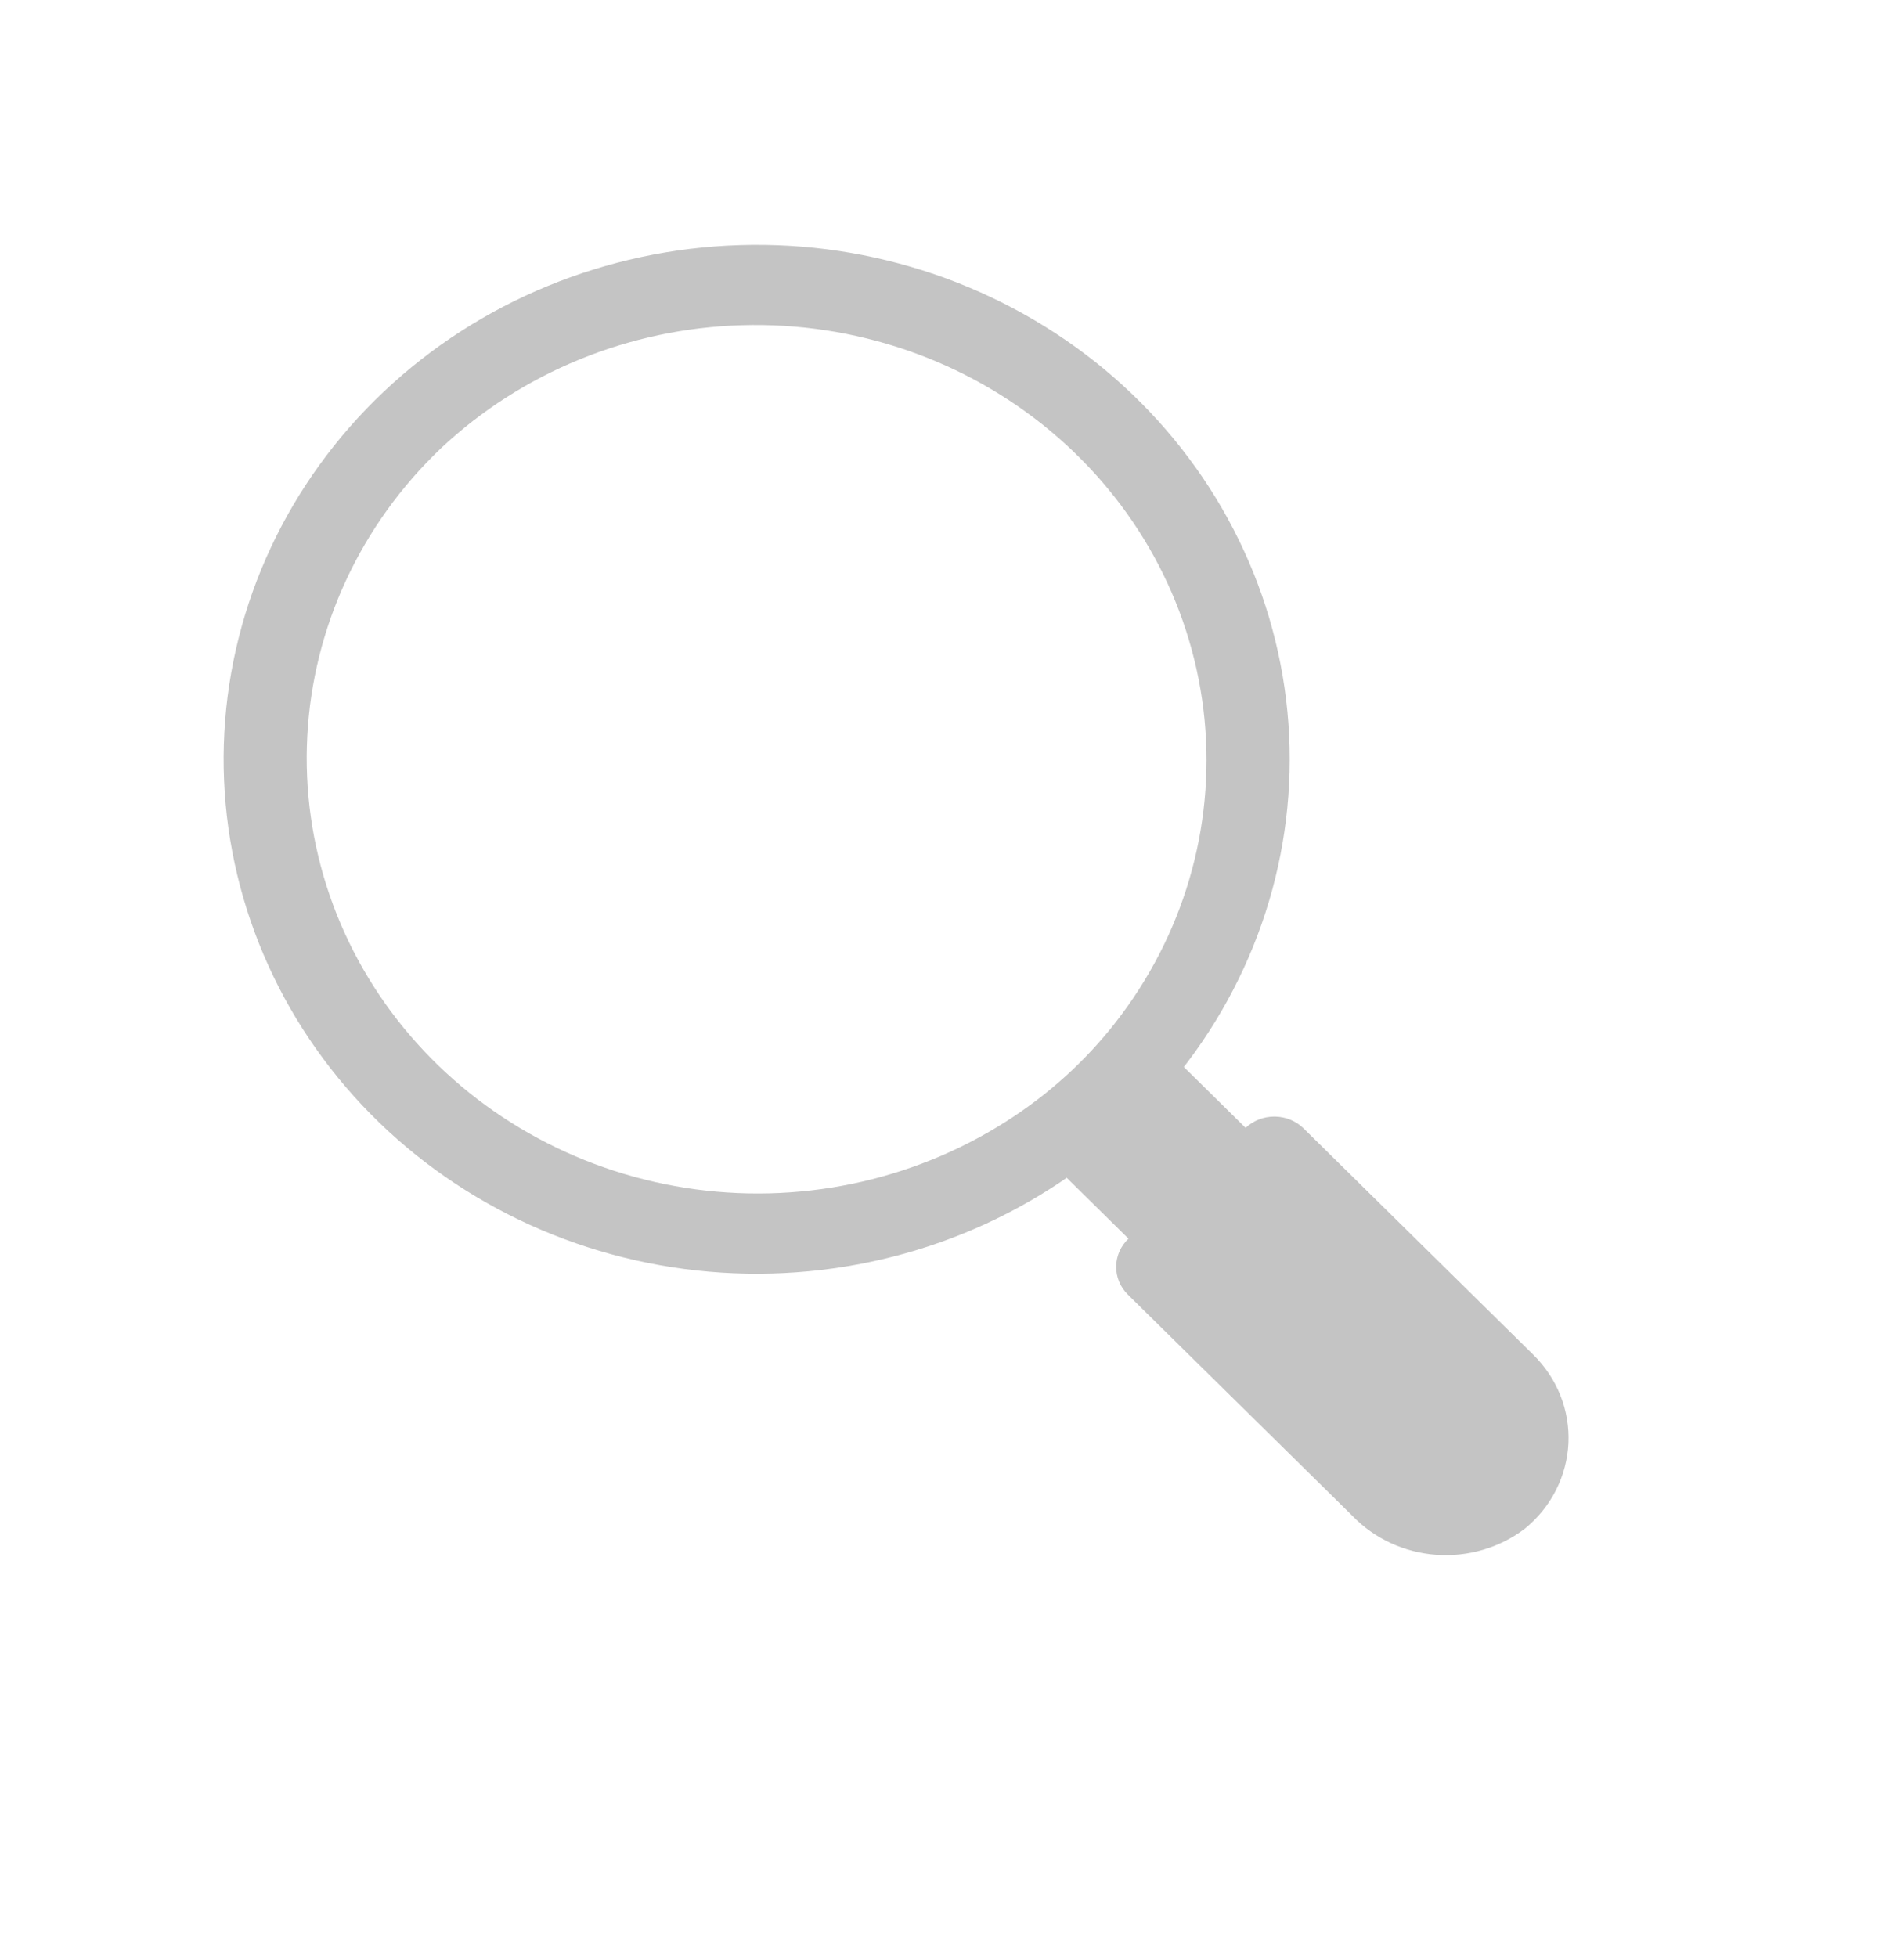 <svg width="36" height="37" viewBox="0 0 36 37" fill="none" xmlns="http://www.w3.org/2000/svg">
<path d="M21.832 19.626L24.094 21.855L21.879 23.949L19.617 21.72C20.473 21.148 21.222 20.44 21.832 19.626Z" fill="#C4C4C4"/>
<path d="M23.552 21.32C23.699 21.181 23.897 21.105 24.102 21.107C24.308 21.109 24.504 21.189 24.648 21.331L28.988 25.606C29.213 25.827 29.388 26.089 29.503 26.378C29.618 26.666 29.669 26.975 29.655 27.284C29.64 27.592 29.559 27.895 29.418 28.172C29.277 28.45 29.077 28.696 28.833 28.895C28.358 29.258 27.759 29.434 27.155 29.39C26.551 29.346 25.986 29.084 25.573 28.657L21.325 24.472C21.181 24.331 21.102 24.139 21.104 23.941C21.106 23.743 21.19 23.553 21.337 23.414L23.552 21.32Z" fill="#C4C4C4"/>
<path d="M21.358 21.299C20.955 21.679 20.52 22.027 20.059 22.339C17.984 23.73 15.443 24.319 12.939 23.988C10.436 23.657 8.152 22.431 6.542 20.553C4.931 18.674 4.11 16.28 4.242 13.845C4.374 11.41 5.449 9.112 7.254 7.406C9.059 5.699 11.462 4.71 13.988 4.633C16.514 4.555 18.977 5.397 20.89 6.989C22.803 8.582 24.027 10.81 24.318 13.232C24.609 15.654 23.947 18.093 22.462 20.067C22.13 20.506 21.76 20.918 21.358 21.299ZM8.338 8.473C6.819 9.919 5.917 11.861 5.81 13.917C5.702 15.973 6.397 17.993 7.758 19.579C9.118 21.164 11.045 22.2 13.158 22.483C15.271 22.765 17.417 22.272 19.173 21.102C19.957 20.581 20.643 19.933 21.2 19.186C22.448 17.517 23.002 15.457 22.754 13.412C22.505 11.368 21.471 9.488 19.856 8.143C18.241 6.798 16.163 6.085 14.03 6.147C11.898 6.208 9.867 7.038 8.338 8.473Z" fill="#C4C4C4"/>
</svg>
